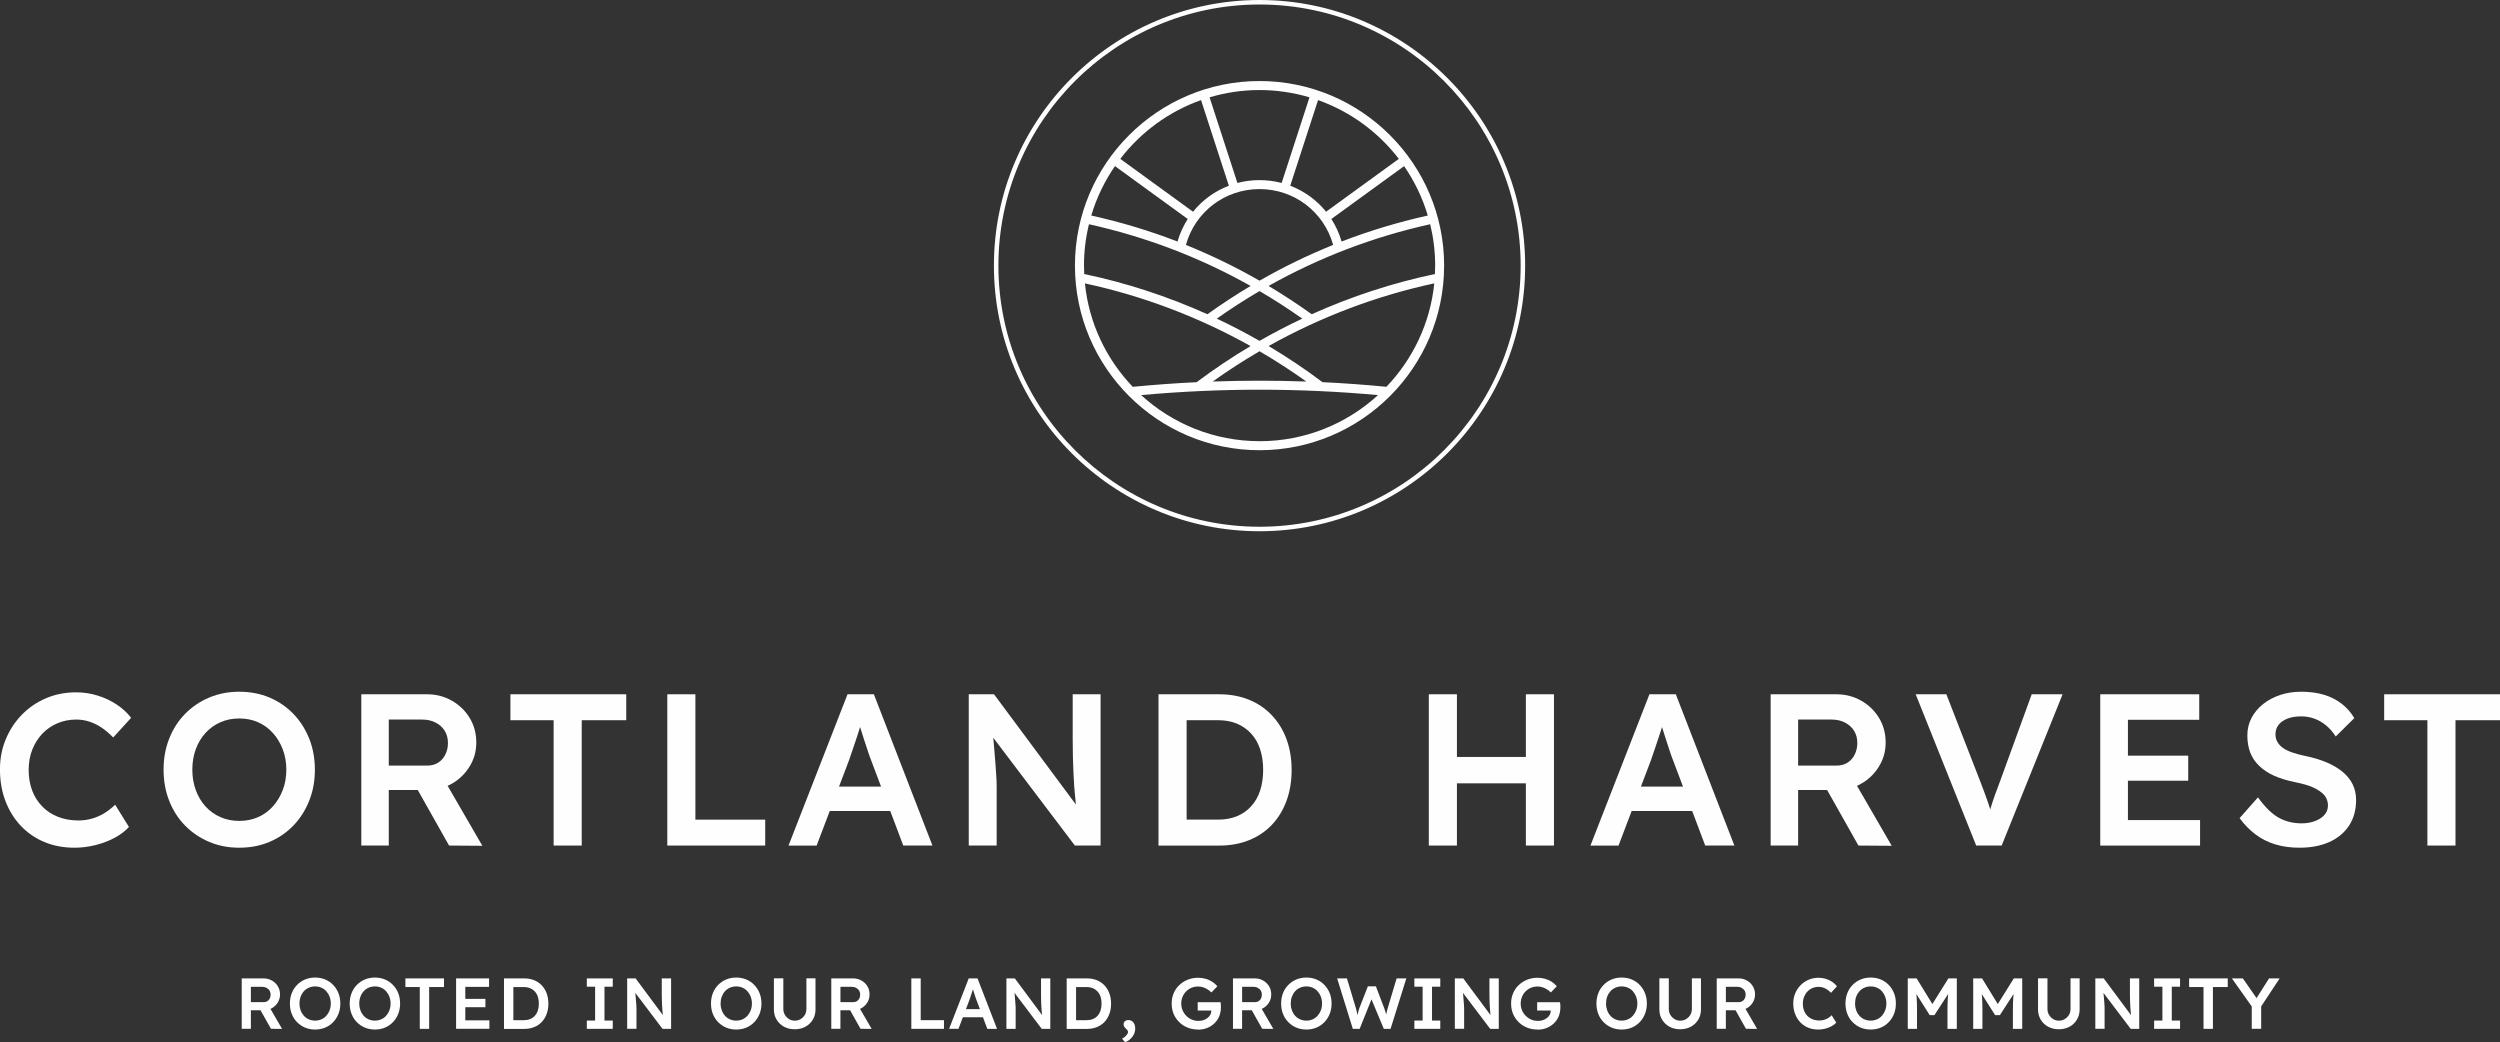 <?xml version="1.0" encoding="UTF-8"?><svg id="Layer_2" xmlns="http://www.w3.org/2000/svg" viewBox="0 0 832.95 347.24"><rect x="0" y="0" width="832.95" height="347.24" fill="#333333" stroke="none"/><defs><style>.cls-1{fill:#fefefe;}</style></defs><g id="Layer_1-2"><g><g><path class="cls-1" d="M419.65,0c-48.8,0-88.5,39.7-88.5,88.5s39.7,88.5,88.5,88.5,88.5-39.7,88.5-88.5S468.45,0,419.65,0Zm0,175.5c-47.97,0-87-39.03-87-87S371.68,1.5,419.65,1.5s87,39.03,87,87-39.03,87-87,87Z"/><path class="cls-1" d="M419.65,27c-33.91,0-61.5,27.59-61.5,61.5s27.59,61.5,61.5,61.5,61.5-27.59,61.5-61.5-27.59-61.5-61.5-61.5Zm0,3c5.78,0,11.36,.86,16.64,2.43l-9.27,28.53c-2.36-.62-4.83-.95-7.37-.95s-5.02,.33-7.37,.95l-9.27-28.53c5.28-1.57,10.86-2.43,16.64-2.43Zm0,83.57c-4.65-2.66-9.4-5.13-14.24-7.41,4.64-3.27,9.39-6.34,14.24-9.18,4.85,2.84,9.6,5.9,14.24,9.18-4.84,2.28-9.59,4.75-14.24,7.41Zm0,3.46c5.35,3.12,10.56,6.48,15.59,10.09-5.19-.18-10.38-.28-15.55-.28s-10.42,.1-15.64,.28c5.03-3.61,10.24-6.97,15.6-10.09Zm-24.53-35.43c3.07-11.01,12.97-18.6,24.53-18.6s21.46,7.59,24.53,18.6c-8.43,3.4-16.62,7.37-24.53,11.92-7.92-4.54-16.11-8.51-24.53-11.92Zm5.04-48.25l9.27,28.53c-4.7,1.79-8.8,4.78-11.94,8.66l-24.24-17.61c6.83-8.89,16.15-15.77,26.91-19.58Zm-28.67,22l24.24,17.61c-1.47,2.28-2.62,4.8-3.41,7.51-9.3-3.59-18.89-6.48-28.73-8.66,1.77-5.94,4.45-11.48,7.89-16.46Zm-10.33,33.14c0-4.75,.58-9.36,1.66-13.78,19,4.21,37.03,11.1,53.85,20.56-4.9,2.93-9.7,6.07-14.38,9.43-13.18-5.93-26.98-10.45-41.05-13.4-.04-.93-.07-1.87-.07-2.81Zm.3,5.93c19.24,4.13,37.94,11.22,55.2,20.88-6.2,3.69-12.21,7.71-17.97,12.04-7.13,.34-14.24,.86-21.28,1.54-8.77-9.17-14.6-21.16-15.94-34.46Zm58.2,52.57c-15.19,0-29.05-5.83-39.46-15.35,13.07-1.19,26.34-1.8,39.5-1.8s26.39,.61,39.43,1.8c-10.41,9.53-24.27,15.36-39.47,15.36Zm42.26-18.12c-7.05-.68-14.16-1.2-21.29-1.54-5.76-4.33-11.76-8.35-17.96-12.04,17.26-9.66,35.96-16.75,55.2-20.88-1.34,13.3-7.18,25.29-15.94,34.46Zm16.24-40.38c0,.94-.03,1.88-.07,2.81-14.08,2.95-27.87,7.47-41.05,13.4-4.68-3.36-9.48-6.5-14.38-9.43,16.82-9.46,34.86-16.35,53.85-20.56,1.07,4.42,1.66,9.03,1.66,13.78Zm-2.44-16.68c-9.84,2.19-19.43,5.07-28.73,8.66-.79-2.71-1.94-5.23-3.41-7.51l24.24-17.61c3.44,4.99,6.12,10.53,7.89,16.46Zm-33.9-1.27c-3.13-3.88-7.24-6.87-11.94-8.66l9.27-28.53c10.76,3.82,20.08,10.69,26.91,19.58l-24.24,17.61Z"/></g><g><g><path class="cls-1" d="M80.54,342.79v-16.81h7.29c1.02,0,1.93,.24,2.76,.71s1.49,1.11,1.98,1.91c.49,.81,.73,1.72,.73,2.72s-.24,1.85-.73,2.66-1.14,1.45-1.97,1.92c-.82,.47-1.74,.7-2.77,.7h-4.24v6.17h-3.05Zm3.05-8.89h4.27c.46,0,.87-.11,1.21-.32s.62-.52,.81-.9c.19-.38,.28-.81,.28-1.28,0-.53-.13-.98-.36-1.37-.23-.38-.58-.68-1.01-.91-.44-.22-.93-.34-1.49-.34h-3.71v5.12Zm6.7,8.89l-4.28-7.59,3.21-.6,4.76,8.2-3.69-.02Z"/><path class="cls-1" d="M104.99,343.02c-1.2,0-2.31-.21-3.34-.64s-1.91-1.04-2.68-1.82-1.35-1.69-1.76-2.74c-.42-1.06-.62-2.22-.62-3.46s.21-2.4,.62-3.46c.41-1.05,1-1.97,1.76-2.74,.76-.78,1.65-1.39,2.68-1.82s2.14-.64,3.34-.64,2.33,.21,3.36,.64c1.02,.43,1.91,1.04,2.66,1.83,.76,.78,1.35,1.7,1.76,2.74,.41,1.05,.62,2.2,.62,3.45s-.21,2.37-.62,3.43-1,1.97-1.76,2.76c-.74,.78-1.64,1.4-2.66,1.83-1.03,.43-2.15,.64-3.36,.64Zm0-2.97c.76,0,1.46-.15,2.09-.43,.64-.27,1.19-.68,1.65-1.19,.46-.53,.83-1.13,1.09-1.82s.4-1.45,.4-2.26-.14-1.57-.4-2.26-.63-1.29-1.09-1.82c-.46-.52-1.01-.92-1.65-1.19-.62-.28-1.33-.43-2.09-.43s-1.45,.15-2.09,.43c-.64,.27-1.19,.66-1.66,1.18-.46,.52-.82,1.11-1.07,1.81-.25,.68-.39,1.45-.39,2.28s.14,1.57,.39,2.27,.62,1.3,1.07,1.81c.47,.52,1.02,.92,1.66,1.19,.64,.28,1.33,.43,2.09,.43Z"/><path class="cls-1" d="M124.91,343.02c-1.2,0-2.31-.21-3.34-.64s-1.91-1.04-2.68-1.82-1.35-1.69-1.76-2.74c-.42-1.06-.62-2.22-.62-3.46s.21-2.4,.62-3.46c.41-1.05,1-1.97,1.76-2.74,.76-.78,1.65-1.39,2.68-1.82s2.14-.64,3.34-.64,2.33,.21,3.36,.64c1.02,.43,1.91,1.04,2.66,1.83,.76,.78,1.35,1.7,1.76,2.74,.41,1.05,.62,2.2,.62,3.45s-.21,2.37-.62,3.43-1,1.97-1.76,2.76c-.74,.78-1.64,1.4-2.66,1.83-1.03,.43-2.15,.64-3.36,.64Zm0-2.97c.76,0,1.46-.15,2.09-.43,.64-.27,1.19-.68,1.65-1.19,.46-.53,.83-1.13,1.09-1.82s.4-1.45,.4-2.26-.14-1.57-.4-2.26-.63-1.29-1.09-1.82c-.46-.52-1.01-.92-1.65-1.19-.62-.28-1.33-.43-2.09-.43s-1.45,.15-2.09,.43c-.64,.27-1.19,.66-1.66,1.18-.46,.52-.82,1.11-1.07,1.81-.25,.68-.39,1.45-.39,2.28s.14,1.57,.39,2.27,.62,1.3,1.07,1.81c.47,.52,1.02,.92,1.66,1.19,.64,.28,1.33,.43,2.09,.43Z"/><path class="cls-1" d="M139.86,342.79v-13.93h-4.79v-2.88h12.86v2.88h-4.95v13.93h-3.12Z"/><path class="cls-1" d="M151.96,342.79v-16.81h10.99v2.83h-7.92v11.14h8.02v2.83h-11.08Zm1.44-7.21v-2.78h8.33v2.78h-8.33Z"/><path class="cls-1" d="M167.92,342.79v-16.81h6.74c1.22,0,2.32,.21,3.3,.6,1,.41,1.84,.98,2.55,1.74,.71,.74,1.26,1.64,1.63,2.66,.37,1.03,.57,2.17,.57,3.42s-.2,2.38-.57,3.42c-.37,1.03-.92,1.91-1.62,2.66s-1.54,1.32-2.54,1.72-2.1,.61-3.32,.61h-6.74Zm3.12-2.42l-.24-.47h3.74c.78,0,1.48-.12,2.11-.37,.61-.26,1.13-.62,1.56-1.11,.43-.48,.76-1.05,.99-1.74s.34-1.45,.34-2.29-.12-1.62-.34-2.3c-.22-.67-.56-1.25-1-1.74-.44-.47-.97-.84-1.57-1.09-.61-.26-1.31-.39-2.09-.39h-3.81l.31-.41v11.91Z"/><path class="cls-1" d="M195.52,342.79v-2.76h2.76v-11.28h-2.76v-2.76h8.64v2.76h-2.76v11.28h2.76v2.76h-8.64Z"/><path class="cls-1" d="M208.96,342.79v-16.81h2.81l9.75,13.13-.53,.1c-.07-.45-.12-.92-.18-1.39-.04-.47-.09-.96-.13-1.47s-.07-1.04-.1-1.61c-.02-.56-.05-1.15-.06-1.76,0-.62-.03-1.27-.03-1.95v-5.05h3.11v16.81h-2.86l-9.79-12.94,.62-.17c.08,.9,.16,1.66,.21,2.29,.05,.63,.1,1.18,.13,1.64,.03,.45,.06,.83,.09,1.13,.02,.31,.04,.59,.04,.83,0,.24,.02,.48,.02,.71v6.5h-3.11Z"/><path class="cls-1" d="M245.29,343.02c-1.2,0-2.31-.21-3.33-.64-1.04-.43-1.91-1.04-2.68-1.82s-1.35-1.69-1.77-2.74c-.42-1.06-.62-2.22-.62-3.46s.21-2.4,.62-3.46,1.01-1.97,1.77-2.74c.76-.78,1.64-1.39,2.68-1.82,1.02-.43,2.13-.64,3.33-.64s2.33,.21,3.37,.64c1.02,.43,1.9,1.04,2.66,1.83,.75,.78,1.34,1.7,1.76,2.74,.41,1.05,.62,2.2,.62,3.45s-.21,2.37-.62,3.43c-.42,1.05-1.01,1.97-1.76,2.76-.75,.78-1.64,1.4-2.66,1.83-1.04,.43-2.15,.64-3.37,.64Zm0-2.97c.77,0,1.47-.15,2.1-.43,.63-.27,1.18-.68,1.64-1.19,.47-.53,.84-1.13,1.09-1.82,.27-.68,.4-1.45,.4-2.26s-.13-1.57-.4-2.26c-.25-.68-.62-1.29-1.09-1.82-.46-.52-1.01-.92-1.64-1.19-.62-.28-1.33-.43-2.1-.43s-1.45,.15-2.08,.43c-.64,.27-1.19,.66-1.66,1.18s-.82,1.11-1.08,1.81c-.25,.68-.38,1.45-.38,2.28s.13,1.57,.38,2.27c.26,.69,.62,1.3,1.08,1.81,.47,.52,1.02,.92,1.66,1.19,.63,.28,1.33,.43,2.08,.43Z"/><path class="cls-1" d="M264.76,342.93c-1.33,0-2.51-.28-3.55-.85-1.04-.57-1.86-1.36-2.46-2.35-.6-1-.9-2.13-.9-3.4v-10.37h3.14v10.16c0,.76,.18,1.43,.52,2.01s.81,1.04,1.38,1.41c.59,.35,1.21,.53,1.88,.53,.74,0,1.41-.18,1.99-.53,.59-.36,1.05-.82,1.41-1.41,.34-.59,.51-1.25,.51-2.01v-10.16h3.03v10.37c0,1.27-.29,2.4-.9,3.4-.6,1-1.42,1.79-2.46,2.35-1.04,.57-2.23,.85-3.57,.85Z"/><path class="cls-1" d="M276.97,342.79v-16.81h7.29c1.02,0,1.93,.24,2.75,.71,.84,.47,1.5,1.11,1.99,1.91,.49,.81,.72,1.72,.72,2.72s-.23,1.85-.72,2.66-1.15,1.45-1.97,1.92c-.82,.47-1.75,.7-2.77,.7h-4.25v6.17h-3.05Zm3.05-8.89h4.27c.47,0,.88-.11,1.21-.32,.35-.21,.62-.52,.81-.9s.28-.81,.28-1.28c0-.53-.12-.98-.35-1.37-.24-.38-.59-.68-1.02-.91s-.92-.34-1.48-.34h-3.72v5.12Zm6.7,8.89l-4.27-7.59,3.2-.6,4.77,8.2-3.7-.02Z"/><path class="cls-1" d="M303.64,342.79v-16.81h3.12v13.92h7.75v2.89h-10.87Z"/><path class="cls-1" d="M316.22,342.79l6.54-16.81h2.93l6.5,16.81h-3.24l-3.59-9.55c-.08-.2-.2-.51-.33-.92s-.27-.87-.44-1.36-.3-.95-.43-1.37-.22-.73-.28-.93l.59-.02c-.09,.32-.2,.68-.33,1.07-.13,.41-.25,.82-.41,1.25-.14,.43-.27,.85-.41,1.25s-.26,.76-.37,1.07l-3.6,9.49h-3.12Zm2.97-3.85l1.07-2.71h7.66l1.15,2.71h-9.88Z"/><path class="cls-1" d="M335.32,342.79v-16.81h2.8l9.75,13.13-.53,.1c-.07-.45-.13-.92-.17-1.39-.06-.47-.1-.96-.14-1.47s-.08-1.04-.1-1.61c-.02-.56-.04-1.15-.06-1.76-.02-.62-.02-1.27-.02-1.95v-5.05h3.09v16.81h-2.85l-9.79-12.94,.62-.17c.08,.9,.14,1.66,.2,2.29,.06,.63,.1,1.18,.14,1.64,.03,.45,.06,.83,.08,1.13,.03,.31,.04,.59,.06,.83v7.22h-3.09Z"/><path class="cls-1" d="M355.4,342.79v-16.81h6.75c1.22,0,2.31,.21,3.3,.6,.99,.41,1.83,.98,2.55,1.74,.7,.74,1.25,1.64,1.62,2.66,.38,1.03,.57,2.17,.57,3.42s-.19,2.38-.57,3.42c-.37,1.03-.91,1.91-1.61,2.66-.71,.74-1.55,1.32-2.55,1.72s-2.09,.61-3.31,.61h-6.75Zm3.12-2.42l-.23-.47h3.74c.78,0,1.48-.12,2.1-.37,.62-.26,1.13-.62,1.57-1.11,.43-.48,.75-1.05,.99-1.74,.21-.68,.33-1.45,.33-2.29s-.12-1.62-.33-2.3c-.23-.67-.57-1.25-1-1.74-.45-.47-.97-.84-1.58-1.09-.61-.26-1.3-.39-2.08-.39h-3.82l.31-.41v11.91Z"/><path class="cls-1" d="M374.85,347.24l-1-1.17c.6-.31,1.07-.68,1.44-1.11s.54-.79,.54-1.09c0-.16-.04-.31-.11-.47s-.24-.35-.52-.61c-.33-.31-.56-.57-.66-.8-.12-.21-.18-.47-.18-.74,0-.41,.16-.75,.46-1.01s.69-.38,1.18-.38c.43,0,.81,.12,1.15,.35,.35,.24,.62,.58,.81,1,.19,.43,.28,.92,.28,1.48,0,.49-.08,.98-.25,1.45-.16,.47-.41,.92-.71,1.31-.31,.4-.67,.76-1.08,1.07s-.86,.55-1.35,.72Z"/><path class="cls-1" d="M399.16,343.02c-1.26,0-2.43-.21-3.51-.66-1.07-.43-2-1.04-2.79-1.84-.79-.78-1.41-1.7-1.84-2.74s-.64-2.19-.64-3.42,.21-2.35,.65-3.4,1.06-1.96,1.87-2.73,1.74-1.38,2.81-1.81c1.08-.44,2.25-.65,3.5-.65,.88,0,1.73,.13,2.54,.36,.82,.23,1.56,.58,2.21,1.01,.66,.44,1.21,.93,1.64,1.46l-1.97,2.06c-.45-.43-.91-.78-1.38-1.07-.48-.29-.97-.51-1.47-.67-.52-.17-1.04-.24-1.58-.24-.8,0-1.54,.15-2.23,.43-.68,.29-1.27,.69-1.78,1.21-.51,.51-.9,1.11-1.19,1.8-.28,.68-.43,1.45-.43,2.26s.16,1.53,.45,2.24,.7,1.31,1.23,1.84,1.14,.95,1.84,1.24c.7,.3,1.45,.44,2.23,.44,.59,0,1.14-.08,1.66-.25,.51-.18,.96-.43,1.37-.74,.39-.3,.7-.66,.92-1.08s.32-.87,.32-1.34v-.54l.44,.51h-4.98v-2.78h7.62c.03,.18,.06,.37,.07,.59,.02,.21,.03,.43,.04,.62s0,.37,0,.51c0,1.11-.2,2.11-.58,3.02s-.93,1.69-1.62,2.33c-.69,.66-1.5,1.17-2.42,1.53s-1.91,.54-2.99,.54Z"/><path class="cls-1" d="M410.8,342.79v-16.81h7.29c1.02,0,1.93,.24,2.75,.71,.84,.47,1.5,1.11,1.99,1.91,.49,.81,.72,1.72,.72,2.72s-.23,1.85-.72,2.66-1.15,1.45-1.97,1.92c-.82,.47-1.75,.7-2.77,.7h-4.25v6.17h-3.05Zm3.05-8.89h4.27c.47,0,.88-.11,1.21-.32,.35-.21,.62-.52,.81-.9s.28-.81,.28-1.28c0-.53-.12-.98-.35-1.37-.24-.38-.59-.68-1.02-.91s-.92-.34-1.48-.34h-3.72v5.12Zm6.7,8.89l-4.27-7.59,3.2-.6,4.77,8.2-3.7-.02Z"/><path class="cls-1" d="M435.25,343.02c-1.2,0-2.31-.21-3.33-.64-1.04-.43-1.91-1.04-2.68-1.82s-1.35-1.69-1.77-2.74c-.42-1.06-.62-2.22-.62-3.46s.21-2.4,.62-3.46,1.01-1.97,1.77-2.74c.76-.78,1.64-1.39,2.68-1.82,1.02-.43,2.13-.64,3.33-.64s2.33,.21,3.37,.64c1.02,.43,1.9,1.04,2.66,1.83,.75,.78,1.34,1.7,1.76,2.74,.41,1.05,.62,2.2,.62,3.45s-.21,2.37-.62,3.43c-.42,1.05-1.01,1.97-1.76,2.76-.75,.78-1.64,1.4-2.66,1.83-1.04,.43-2.15,.64-3.37,.64Zm0-2.97c.77,0,1.47-.15,2.1-.43,.63-.27,1.18-.68,1.64-1.19,.47-.53,.84-1.13,1.09-1.82,.27-.68,.4-1.45,.4-2.26s-.13-1.57-.4-2.26c-.25-.68-.62-1.29-1.09-1.82-.46-.52-1.01-.92-1.64-1.19-.62-.28-1.33-.43-2.1-.43s-1.45,.15-2.08,.43c-.64,.27-1.19,.66-1.66,1.18s-.82,1.11-1.08,1.81c-.25,.68-.38,1.45-.38,2.28s.13,1.57,.38,2.27c.26,.69,.62,1.3,1.08,1.81,.47,.52,1.02,.92,1.66,1.19,.63,.28,1.33,.43,2.08,.43Z"/><path class="cls-1" d="M450.73,342.79l-5.22-16.81h3.26l2.98,9.91c.1,.31,.18,.64,.26,1.02,.08,.36,.15,.72,.21,1.08s.12,.69,.17,1,.1,.56,.15,.77l-.65-.02c.2-.76,.35-1.37,.46-1.84,.11-.46,.21-.84,.3-1.15s.18-.61,.27-.88l2.83-7.25h2.67l2.76,7.25c.16,.45,.29,.88,.43,1.28,.13,.41,.23,.81,.32,1.2s.17,.8,.25,1.21l-.58,.12c.06-.38,.12-.69,.14-.94,.04-.23,.07-.45,.1-.64,.04-.2,.07-.37,.1-.57,.04-.18,.09-.41,.16-.66,.08-.27,.17-.61,.27-1.02l2.96-9.87h3.23l-5.25,16.81h-2.25l-4.28-10.23,.29,.1-4.06,10.14h-2.29Z"/><path class="cls-1" d="M471.24,342.79v-2.76h2.75v-11.28h-2.75v-2.76h8.63v2.76h-2.75v11.28h2.75v2.76h-8.63Z"/><path class="cls-1" d="M484.72,342.79v-16.81h2.81l9.75,13.13-.53,.1c-.07-.45-.12-.92-.18-1.39-.04-.47-.09-.96-.13-1.47s-.07-1.04-.1-1.61c-.02-.56-.05-1.15-.06-1.76,0-.62-.03-1.27-.03-1.95v-5.05h3.11v16.81h-2.86l-9.79-12.94,.62-.17c.08,.9,.16,1.66,.21,2.29,.05,.63,.1,1.18,.13,1.64,.03,.45,.06,.83,.09,1.13,.02,.31,.04,.59,.04,.83,0,.24,.02,.48,.02,.71v6.5h-3.11Z"/><path class="cls-1" d="M512.26,343.02c-1.27,0-2.44-.21-3.52-.66-1.06-.43-1.99-1.04-2.79-1.84-.78-.78-1.41-1.7-1.84-2.74s-.64-2.19-.64-3.42,.21-2.35,.66-3.4c.43-1.04,1.05-1.96,1.86-2.73s1.74-1.38,2.82-1.81c1.08-.44,2.24-.65,3.49-.65,.88,0,1.74,.13,2.55,.36s1.55,.58,2.21,1.01c.65,.44,1.2,.93,1.63,1.46l-1.97,2.06c-.44-.43-.9-.78-1.37-1.07-.48-.29-.98-.51-1.48-.67s-1.04-.24-1.58-.24c-.8,0-1.54,.15-2.23,.43-.67,.29-1.27,.69-1.77,1.21-.51,.51-.91,1.11-1.19,1.8s-.43,1.45-.43,2.26,.15,1.53,.44,2.24,.71,1.31,1.24,1.84,1.14,.95,1.84,1.24c.69,.3,1.44,.44,2.22,.44,.6,0,1.15-.08,1.66-.25s.97-.43,1.37-.74c.4-.3,.7-.66,.92-1.08s.33-.87,.33-1.34v-.54l.43,.51h-4.97v-2.78h7.61c.04,.18,.06,.37,.08,.59s.02,.43,.04,.62v.51c0,1.11-.19,2.11-.57,3.02-.39,.91-.93,1.69-1.62,2.33-.7,.66-1.5,1.17-2.42,1.53s-1.91,.54-2.99,.54Z"/><path class="cls-1" d="M540.3,343.02c-1.19,0-2.3-.21-3.34-.64-1.02-.43-1.91-1.04-2.68-1.82s-1.35-1.69-1.76-2.74c-.41-1.06-.62-2.22-.62-3.46s.21-2.4,.62-3.46,1-1.97,1.76-2.74c.76-.78,1.66-1.39,2.68-1.82,1.04-.43,2.15-.64,3.34-.64s2.34,.21,3.36,.64c1.03,.43,1.91,1.04,2.67,1.83,.75,.78,1.34,1.7,1.75,2.74,.42,1.05,.62,2.2,.62,3.45s-.21,2.37-.62,3.43c-.41,1.05-1,1.97-1.75,2.76-.75,.78-1.64,1.4-2.67,1.83-1.02,.43-2.15,.64-3.36,.64Zm0-2.97c.77,0,1.46-.15,2.1-.43,.63-.27,1.18-.68,1.65-1.19,.46-.53,.82-1.13,1.09-1.82,.25-.68,.39-1.45,.39-2.26s-.14-1.57-.39-2.26c-.27-.68-.63-1.29-1.09-1.82-.47-.52-1.02-.92-1.65-1.19-.63-.28-1.33-.43-2.1-.43s-1.45,.15-2.09,.43c-.63,.27-1.19,.66-1.65,1.18s-.83,1.11-1.08,1.81c-.25,.68-.38,1.45-.38,2.28s.13,1.57,.38,2.27,.62,1.3,1.08,1.81c.46,.52,1.02,.92,1.65,1.19,.64,.28,1.34,.43,2.09,.43Z"/><path class="cls-1" d="M559.78,342.93c-1.33,0-2.52-.28-3.55-.85s-1.86-1.36-2.46-2.35-.9-2.13-.9-3.4v-10.37h3.14v10.16c0,.76,.18,1.43,.51,2.01,.35,.59,.81,1.04,1.39,1.41,.58,.35,1.2,.53,1.88,.53,.73,0,1.4-.18,1.99-.53,.59-.36,1.05-.82,1.41-1.41,.33-.59,.51-1.25,.51-2.01v-10.16h3.03v10.37c0,1.27-.3,2.4-.9,3.4-.61,1-1.43,1.79-2.46,2.35s-2.23,.85-3.57,.85Z"/><path class="cls-1" d="M571.98,342.79v-16.81h7.3c1.01,0,1.92,.24,2.75,.71,.84,.47,1.49,1.11,1.98,1.91,.49,.81,.73,1.72,.73,2.72s-.24,1.85-.73,2.66-1.14,1.45-1.96,1.92c-.83,.47-1.76,.7-2.77,.7h-4.26v6.17h-3.05Zm3.05-8.89h4.28c.47,0,.87-.11,1.21-.32,.35-.21,.62-.52,.8-.9,.2-.38,.29-.81,.29-1.28,0-.53-.12-.98-.36-1.37-.24-.38-.58-.68-1.01-.91s-.93-.34-1.48-.34h-3.73v5.12Zm6.7,8.89l-4.27-7.59,3.21-.6,4.76,8.2-3.7-.02Z"/><path class="cls-1" d="M605.77,343.02c-1.21,0-2.32-.21-3.33-.62-1.01-.41-1.88-1.02-2.62-1.79s-1.31-1.69-1.72-2.76c-.4-1.05-.62-2.23-.62-3.49s.21-2.34,.65-3.39c.43-1.04,1.03-1.95,1.8-2.73s1.67-1.39,2.69-1.82c1.04-.44,2.14-.65,3.34-.65,.82,0,1.6,.13,2.38,.36,.76,.23,1.46,.57,2.11,1,.63,.43,1.17,.92,1.6,1.47l-1.99,2.18c-.41-.43-.84-.79-1.28-1.08-.44-.3-.9-.52-1.37-.67-.48-.16-.96-.23-1.46-.23-.74,0-1.43,.14-2.07,.41-.65,.27-1.21,.66-1.68,1.15-.48,.51-.85,1.09-1.12,1.77-.26,.68-.4,1.44-.4,2.28s.13,1.61,.39,2.3c.26,.68,.64,1.27,1.13,1.77s1.06,.88,1.75,1.14c.67,.26,1.43,.39,2.24,.39,.53,0,1.04-.07,1.54-.21,.49-.14,.96-.35,1.39-.61,.41-.27,.8-.58,1.15-.93l1.54,2.47c-.39,.43-.9,.82-1.54,1.17-.63,.35-1.35,.63-2.15,.84-.78,.2-1.58,.29-2.36,.29Z"/><path class="cls-1" d="M623.27,343.02c-1.19,0-2.3-.21-3.34-.64-1.02-.43-1.91-1.04-2.68-1.82s-1.35-1.69-1.76-2.74c-.41-1.06-.62-2.22-.62-3.46s.21-2.4,.62-3.46,1-1.97,1.76-2.74c.76-.78,1.66-1.39,2.68-1.82,1.04-.43,2.15-.64,3.34-.64s2.34,.21,3.36,.64c1.03,.43,1.91,1.04,2.67,1.83,.75,.78,1.34,1.7,1.75,2.74,.42,1.05,.62,2.2,.62,3.45s-.21,2.37-.62,3.43c-.41,1.05-1,1.97-1.75,2.76-.75,.78-1.64,1.4-2.67,1.83-1.02,.43-2.15,.64-3.36,.64Zm0-2.97c.77,0,1.46-.15,2.1-.43,.63-.27,1.18-.68,1.65-1.19,.46-.53,.82-1.13,1.09-1.82,.25-.68,.39-1.45,.39-2.26s-.14-1.57-.39-2.26c-.27-.68-.63-1.29-1.09-1.82-.47-.52-1.02-.92-1.65-1.19-.63-.28-1.33-.43-2.1-.43s-1.45,.15-2.09,.43c-.63,.27-1.19,.66-1.65,1.18s-.83,1.11-1.08,1.81c-.25,.68-.38,1.45-.38,2.28s.13,1.57,.38,2.27,.62,1.3,1.08,1.81c.46,.52,1.02,.92,1.65,1.19,.64,.28,1.34,.43,2.09,.43Z"/><path class="cls-1" d="M635.63,342.79v-16.81h2.95l6.12,9.96-1.73-.03,6.19-9.93h2.81v16.81h-3.11v-6.32c0-1.44,.04-2.73,.12-3.89,.07-1.15,.2-2.29,.37-3.43l.38,1.04-5.21,8.03h-1.58l-5.04-7.97,.33-1.09c.18,1.07,.29,2.17,.37,3.3,.08,1.12,.11,2.46,.11,4.01v6.32h-3.1Z"/><path class="cls-1" d="M657.43,342.79v-16.81h2.95l6.11,9.96-1.72-.03,6.19-9.93h2.8v16.81h-3.1v-6.32c0-1.44,.04-2.73,.11-3.89s.2-2.29,.38-3.43l.37,1.04-5.2,8.03h-1.59l-5.04-7.97,.34-1.09c.18,1.07,.29,2.17,.37,3.3,.07,1.12,.1,2.46,.1,4.01v6.32h-3.09Z"/><path class="cls-1" d="M685.93,342.93c-1.33,0-2.5-.28-3.54-.85s-1.87-1.36-2.46-2.35-.9-2.13-.9-3.4v-10.37h3.14v10.16c0,.76,.17,1.43,.52,2.01,.34,.59,.8,1.04,1.38,1.41,.58,.35,1.2,.53,1.87,.53,.74,0,1.41-.18,1.99-.53,.6-.36,1.06-.82,1.41-1.41,.35-.59,.52-1.25,.52-2.01v-10.16h3.03v10.37c0,1.27-.3,2.4-.91,3.4-.59,1-1.41,1.79-2.45,2.35s-2.24,.85-3.58,.85Z"/><path class="cls-1" d="M698.12,342.79v-16.81h2.8l9.75,13.13-.53,.1c-.06-.45-.12-.92-.17-1.39s-.09-.96-.13-1.47-.08-1.04-.1-1.61c-.02-.56-.05-1.15-.06-1.76-.02-.62-.03-1.27-.03-1.95v-5.05h3.1v16.81h-2.85l-9.79-12.94,.62-.17c.08,.9,.15,1.66,.21,2.29,.06,.63,.1,1.18,.14,1.64,.02,.45,.06,.83,.08,1.13,.02,.31,.04,.59,.05,.83s0,.48,0,.71v6.5h-3.1Z"/><path class="cls-1" d="M717.71,342.79v-2.76h2.76v-11.28h-2.76v-2.76h8.64v2.76h-2.76v11.28h2.76v2.76h-8.64Z"/><path class="cls-1" d="M734.17,342.79v-13.93h-4.8v-2.88h12.87v2.88h-4.94v13.93h-3.12Z"/><path class="cls-1" d="M750.24,342.79v-8.38l.18,1.17-6.8-9.6h3.65l5.18,7.44-1.12-.07,4.68-7.37h3.52l-6.5,9.87,.35-1.64v8.57h-3.12Z"/></g><g><path class="cls-1" d="M24.84,282.44c-3.65,0-6.99-.62-10.01-1.88-3.03-1.24-5.64-3.04-7.85-5.36s-3.93-5.09-5.15-8.28-1.84-6.68-1.84-10.48,.64-7.03,1.94-10.15c1.3-3.12,3.1-5.86,5.4-8.21,2.3-2.34,4.99-4.17,8.07-5.47,3.07-1.3,6.41-1.94,10-1.94,2.45,0,4.82,.36,7.13,1.08,2.3,.71,4.42,1.71,6.34,2.98,1.92,1.28,3.53,2.75,4.82,4.43l-5.98,6.55c-1.25-1.3-2.53-2.39-3.85-3.28s-2.7-1.55-4.1-2.01c-1.42-.46-2.87-.68-4.37-.68-2.21,0-4.28,.41-6.22,1.22-1.94,.82-3.62,1.97-5.04,3.46-1.42,1.49-2.54,3.25-3.35,5.29-.82,2.04-1.23,4.31-1.23,6.81s.4,4.84,1.19,6.91c.79,2.06,1.92,3.84,3.39,5.32,1.46,1.49,3.21,2.63,5.25,3.42s4.29,1.19,6.73,1.19c1.58,0,3.12-.21,4.61-.64,1.48-.44,2.87-1.04,4.14-1.84s2.43-1.72,3.5-2.77l4.6,7.41c-1.15,1.3-2.69,2.47-4.6,3.53-1.92,1.06-4.07,1.88-6.45,2.49-2.38,.6-4.75,.9-7.09,.9Z"/><path class="cls-1" d="M79.7,282.44c-3.59,0-6.93-.64-10-1.94-3.08-1.3-5.75-3.11-8.04-5.44-2.28-2.32-4.04-5.08-5.28-8.24-1.25-3.16-1.88-6.62-1.88-10.37s.62-7.2,1.88-10.36c1.24-3.17,3.01-5.92,5.28-8.24,2.29-2.33,4.96-4.14,8.04-5.44,3.07-1.3,6.41-1.94,10-1.94s7.01,.64,10.09,1.94c3.07,1.3,5.73,3.12,7.99,5.47s4,5.11,5.25,8.24c1.25,3.14,1.88,6.59,1.88,10.33s-.62,7.13-1.88,10.3c-1.25,3.16-3,5.93-5.25,8.28-2.26,2.34-4.92,4.17-7.99,5.47-3.08,1.3-6.44,1.94-10.09,1.94Zm0-8.93c2.3,0,4.4-.42,6.3-1.26,1.9-.84,3.54-2.04,4.94-3.6,1.39-1.56,2.48-3.37,3.27-5.44,.79-2.06,1.19-4.32,1.19-6.77s-.4-4.7-1.19-6.77c-.79-2.06-1.88-3.88-3.27-5.43-1.4-1.56-3.04-2.76-4.94-3.6-1.89-.84-3.99-1.26-6.3-1.26s-4.35,.42-6.26,1.26c-1.92,.84-3.57,2.03-4.97,3.56-1.39,1.53-2.47,3.34-3.24,5.4-.76,2.06-1.15,4.35-1.15,6.84s.39,4.72,1.15,6.81c.77,2.09,1.86,3.91,3.24,5.44,1.4,1.53,3.05,2.72,4.97,3.56,1.91,.84,4,1.26,6.26,1.26Z"/><path class="cls-1" d="M120.38,281.72v-50.4h21.89c3.02,0,5.78,.71,8.27,2.13,2.5,1.42,4.48,3.33,5.95,5.76,1.46,2.42,2.2,5.15,2.2,8.16s-.73,5.54-2.2,7.96-3.44,4.35-5.91,5.76-5.24,2.12-8.31,2.12h-12.74v18.51h-9.15Zm9.15-26.64h12.81c1.39,0,2.61-.32,3.63-.97,1.04-.65,1.84-1.55,2.41-2.71s.87-2.42,.87-3.81c0-1.59-.36-2.96-1.08-4.11s-1.73-2.06-3.02-2.73c-1.3-.67-2.79-1.01-4.47-1.01h-11.15v15.33Zm20.09,26.64l-12.82-22.75,9.65-1.8,14.26,24.63-11.08-.08Z"/><path class="cls-1" d="M184.46,281.72v-41.76h-14.4v-8.64h38.59v8.64h-14.83v41.76h-9.36Z"/><path class="cls-1" d="M222.33,281.72v-50.4h9.36v41.77h23.26v8.63h-32.62Z"/><path class="cls-1" d="M262.72,281.72l19.66-50.4h8.78l19.51,50.4h-9.72l-10.8-28.65c-.23-.58-.57-1.48-.97-2.73-.41-1.25-.86-2.61-1.34-4.07s-.91-2.83-1.29-4.1c-.39-1.27-.67-2.2-.87-2.77l1.8-.07c-.28,.96-.62,2.04-1.01,3.23-.38,1.2-.79,2.45-1.22,3.75s-.85,2.54-1.26,3.74-.78,2.29-1.11,3.24l-10.8,28.44h-9.37Zm8.93-11.51l3.24-8.14h22.97l3.46,8.14h-29.67Z"/><path class="cls-1" d="M322.77,281.72v-50.4h8.42l29.24,39.38-1.58,.29c-.2-1.35-.36-2.72-.51-4.14s-.27-2.89-.4-4.43c-.12-1.53-.21-3.14-.28-4.82s-.14-3.44-.19-5.29c-.04-1.85-.07-3.8-.07-5.86v-15.13h9.29v50.4h-8.56l-29.38-38.81,1.87-.5c.24,2.69,.45,4.98,.62,6.88s.3,3.53,.4,4.89c.09,1.37,.18,2.51,.24,3.42,.08,.92,.13,1.75,.15,2.49,.03,.74,.04,1.45,.04,2.12v19.51h-9.29Z"/><path class="cls-1" d="M385.99,281.72v-50.4h20.23c3.65,0,6.95,.61,9.9,1.81s5.5,2.92,7.63,5.18c2.14,2.27,3.77,4.92,4.9,8,1.12,3.07,1.69,6.47,1.69,10.22s-.57,7.16-1.69,10.25c-1.13,3.1-2.75,5.76-4.86,8-2.11,2.23-4.66,3.95-7.64,5.15-2.97,1.2-6.28,1.8-9.93,1.8h-20.23Zm9.37-7.27l-.72-1.37h11.23c2.35,0,4.45-.39,6.3-1.15,1.85-.77,3.43-1.88,4.72-3.32,1.3-1.44,2.29-3.17,2.96-5.21,.66-2.04,1.01-4.34,1.01-6.88s-.34-4.83-1.01-6.88c-.67-2.04-1.67-3.78-2.99-5.22-1.33-1.44-2.9-2.54-4.72-3.31-1.83-.77-3.92-1.15-6.27-1.15h-11.45l.94-1.22v35.71Z"/><path class="cls-1" d="M476.05,281.72v-50.4h9.37v50.4h-9.37Zm3.89-20.73v-8.79h32.98v8.79h-32.98Zm28.45,20.73v-50.4h9.36v50.4h-9.36Z"/><path class="cls-1" d="M529.91,281.72l19.65-50.4h8.79l19.51,50.4h-9.72l-10.8-28.65c-.24-.58-.57-1.48-.98-2.73s-.85-2.61-1.33-4.07-.92-2.83-1.3-4.1-.67-2.2-.86-2.77l1.8-.07c-.29,.96-.62,2.04-1.01,3.23-.39,1.2-.79,2.45-1.23,3.75-.43,1.3-.85,2.54-1.26,3.74-.4,1.2-.78,2.29-1.11,3.24l-10.8,28.44h-9.36Zm8.93-11.51l3.24-8.14h22.97l3.46,8.14h-29.67Z"/><path class="cls-1" d="M589.95,281.72v-50.4h21.89c3.02,0,5.78,.71,8.27,2.13,2.5,1.42,4.48,3.33,5.95,5.76,1.46,2.42,2.2,5.15,2.2,8.16s-.73,5.54-2.2,7.96-3.44,4.35-5.91,5.76-5.24,2.12-8.31,2.12h-12.74v18.51h-9.15Zm9.15-26.64h12.81c1.39,0,2.61-.32,3.63-.97,1.04-.65,1.84-1.55,2.41-2.71s.87-2.42,.87-3.81c0-1.59-.36-2.96-1.08-4.11s-1.73-2.06-3.02-2.73c-1.3-.67-2.79-1.01-4.47-1.01h-11.15v15.33Zm20.09,26.64l-12.82-22.75,9.65-1.8,14.26,24.63-11.08-.08Z"/><path class="cls-1" d="M658.43,281.72l-20.16-50.4h10.22l11.23,28.88c.58,1.48,1.07,2.82,1.51,3.99,.43,1.17,.81,2.25,1.14,3.2,.34,.96,.64,1.89,.91,2.81,.26,.91,.56,1.87,.9,2.88h-2.02c.34-1.3,.7-2.59,1.08-3.86s.83-2.63,1.33-4.06c.51-1.45,1.12-3.11,1.84-4.97l10.52-28.88h10.29l-20.3,50.4h-8.5Z"/><path class="cls-1" d="M699.76,281.72v-50.4h32.98v8.5h-23.76v33.41h24.04v8.5h-33.26Zm4.32-21.6v-8.35h24.99v8.35h-24.99Z"/><path class="cls-1" d="M766.14,282.44c-2.93,0-5.62-.37-8.07-1.11-2.45-.74-4.66-1.87-6.62-3.35-1.97-1.48-3.72-3.29-5.26-5.4l6.12-6.91c2.35,3.26,4.66,5.52,6.91,6.77s4.79,1.88,7.63,1.88c1.63,0,3.12-.25,4.46-.76,1.35-.5,2.4-1.19,3.17-2.08,.76-.89,1.15-1.91,1.15-3.07,0-.81-.16-1.57-.47-2.27s-.78-1.32-1.41-1.88c-.62-.55-1.4-1.06-2.3-1.54s-1.94-.89-3.1-1.23c-1.15-.33-2.42-.64-3.82-.93-2.64-.53-4.94-1.24-6.9-2.13-1.97-.89-3.63-1.99-4.97-3.31-1.35-1.32-2.33-2.81-2.95-4.46-.62-1.66-.94-3.54-.94-5.65s.47-4.05,1.4-5.83c.94-1.78,2.23-3.31,3.86-4.61s3.53-2.3,5.68-3.03c2.17-.71,4.49-1.07,6.99-1.07,2.82,0,5.36,.33,7.59,1.01,2.24,.67,4.2,1.67,5.91,2.99,1.7,1.32,3.11,2.92,4.21,4.79l-6.19,6.12c-.96-1.48-2.04-2.72-3.24-3.71-1.2-.98-2.49-1.73-3.89-2.23-1.39-.51-2.85-.76-4.38-.76-1.73,0-3.23,.24-4.5,.72-1.28,.48-2.28,1.16-2.99,2.05-.72,.89-1.08,1.96-1.08,3.2,0,.97,.21,1.82,.65,2.56,.43,.74,1.04,1.41,1.84,1.98,.79,.58,1.81,1.07,3.06,1.51,1.25,.43,2.67,.81,4.25,1.15,2.64,.53,5.01,1.23,7.13,2.12,2.11,.89,3.91,1.94,5.4,3.16,1.48,1.23,2.62,2.62,3.38,4.18,.77,1.56,1.15,3.3,1.15,5.22,0,3.31-.78,6.15-2.33,8.53-1.56,2.38-3.76,4.2-6.59,5.48-2.83,1.27-6.14,1.9-9.93,1.9Z"/><path class="cls-1" d="M808.76,281.72v-41.76h-14.4v-8.64h38.59v8.64h-14.83v41.76h-9.36Z"/></g></g></g></g></svg>